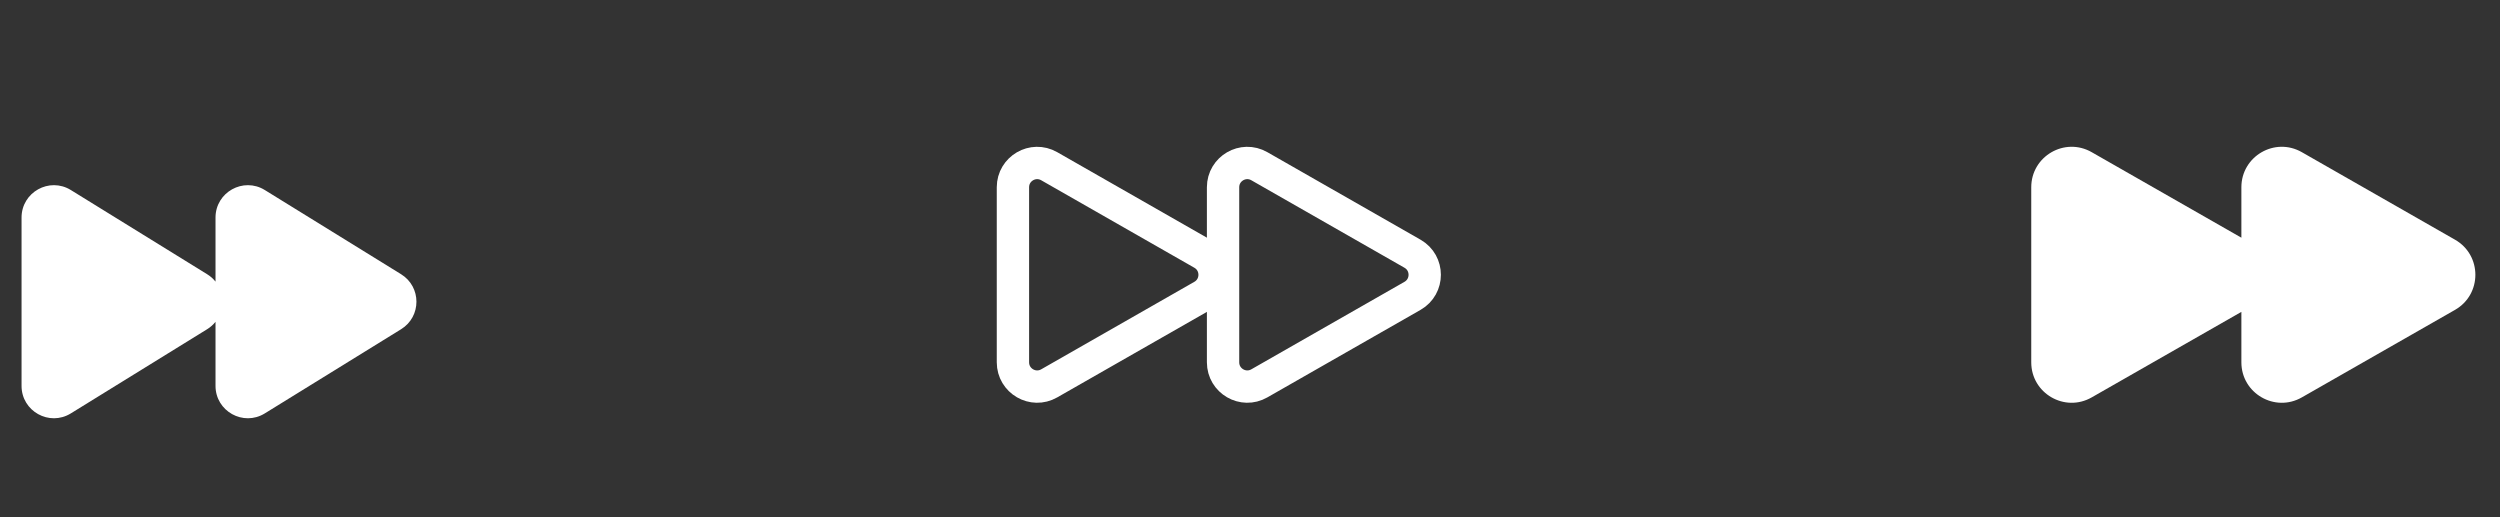 <svg width="116" height="24" viewBox="0 0 116 24" fill="none" xmlns="http://www.w3.org/2000/svg">
<rect x="0" y="0" width="116" height="24" fill="#333333" stroke="none"/>
<path d="M3.288 8.818C2.289 8.201 1 8.92 1 10.095V17.905C1 19.08 2.289 19.799 3.288 19.181L9.611 15.276C9.766 15.18 9.896 15.063 10 14.932V17.905C10 19.08 11.289 19.799 12.288 19.181L18.611 15.276C19.56 14.69 19.56 13.31 18.611 12.724L12.288 8.818C11.289 8.201 10 8.92 10 10.095V13.067C9.896 12.936 9.766 12.819 9.611 12.724L3.288 8.818Z" fill="white"/>
<path d="M47 8.689C47 7.825 47.933 7.283 48.683 7.712L55.791 11.773C56.546 12.205 56.546 13.295 55.791 13.727L48.683 17.788C47.933 18.217 47 17.675 47 16.811V8.689Z" stroke="white" stroke-width="1.5" stroke-linecap="round" stroke-linejoin="round"/>
<path d="M56.75 8.689C56.75 7.825 57.683 7.283 58.433 7.712L65.541 11.773C66.296 12.205 66.296 13.295 65.541 13.727L58.433 17.788C57.683 18.217 56.75 17.675 56.75 16.811V8.689Z" stroke="white" stroke-width="1.5" stroke-linecap="round" stroke-linejoin="round"/>
<path d="M97.055 7.061C95.805 6.346 94.25 7.249 94.25 8.689V16.811C94.25 18.251 95.805 19.154 97.055 18.439L104 14.471V16.811C104 18.251 105.555 19.154 106.805 18.439L113.913 14.378C115.172 13.658 115.172 11.842 113.913 11.122L106.805 7.061C105.555 6.346 104 7.249 104 8.689V11.029L97.055 7.061Z" fill="white"/>
</svg>
